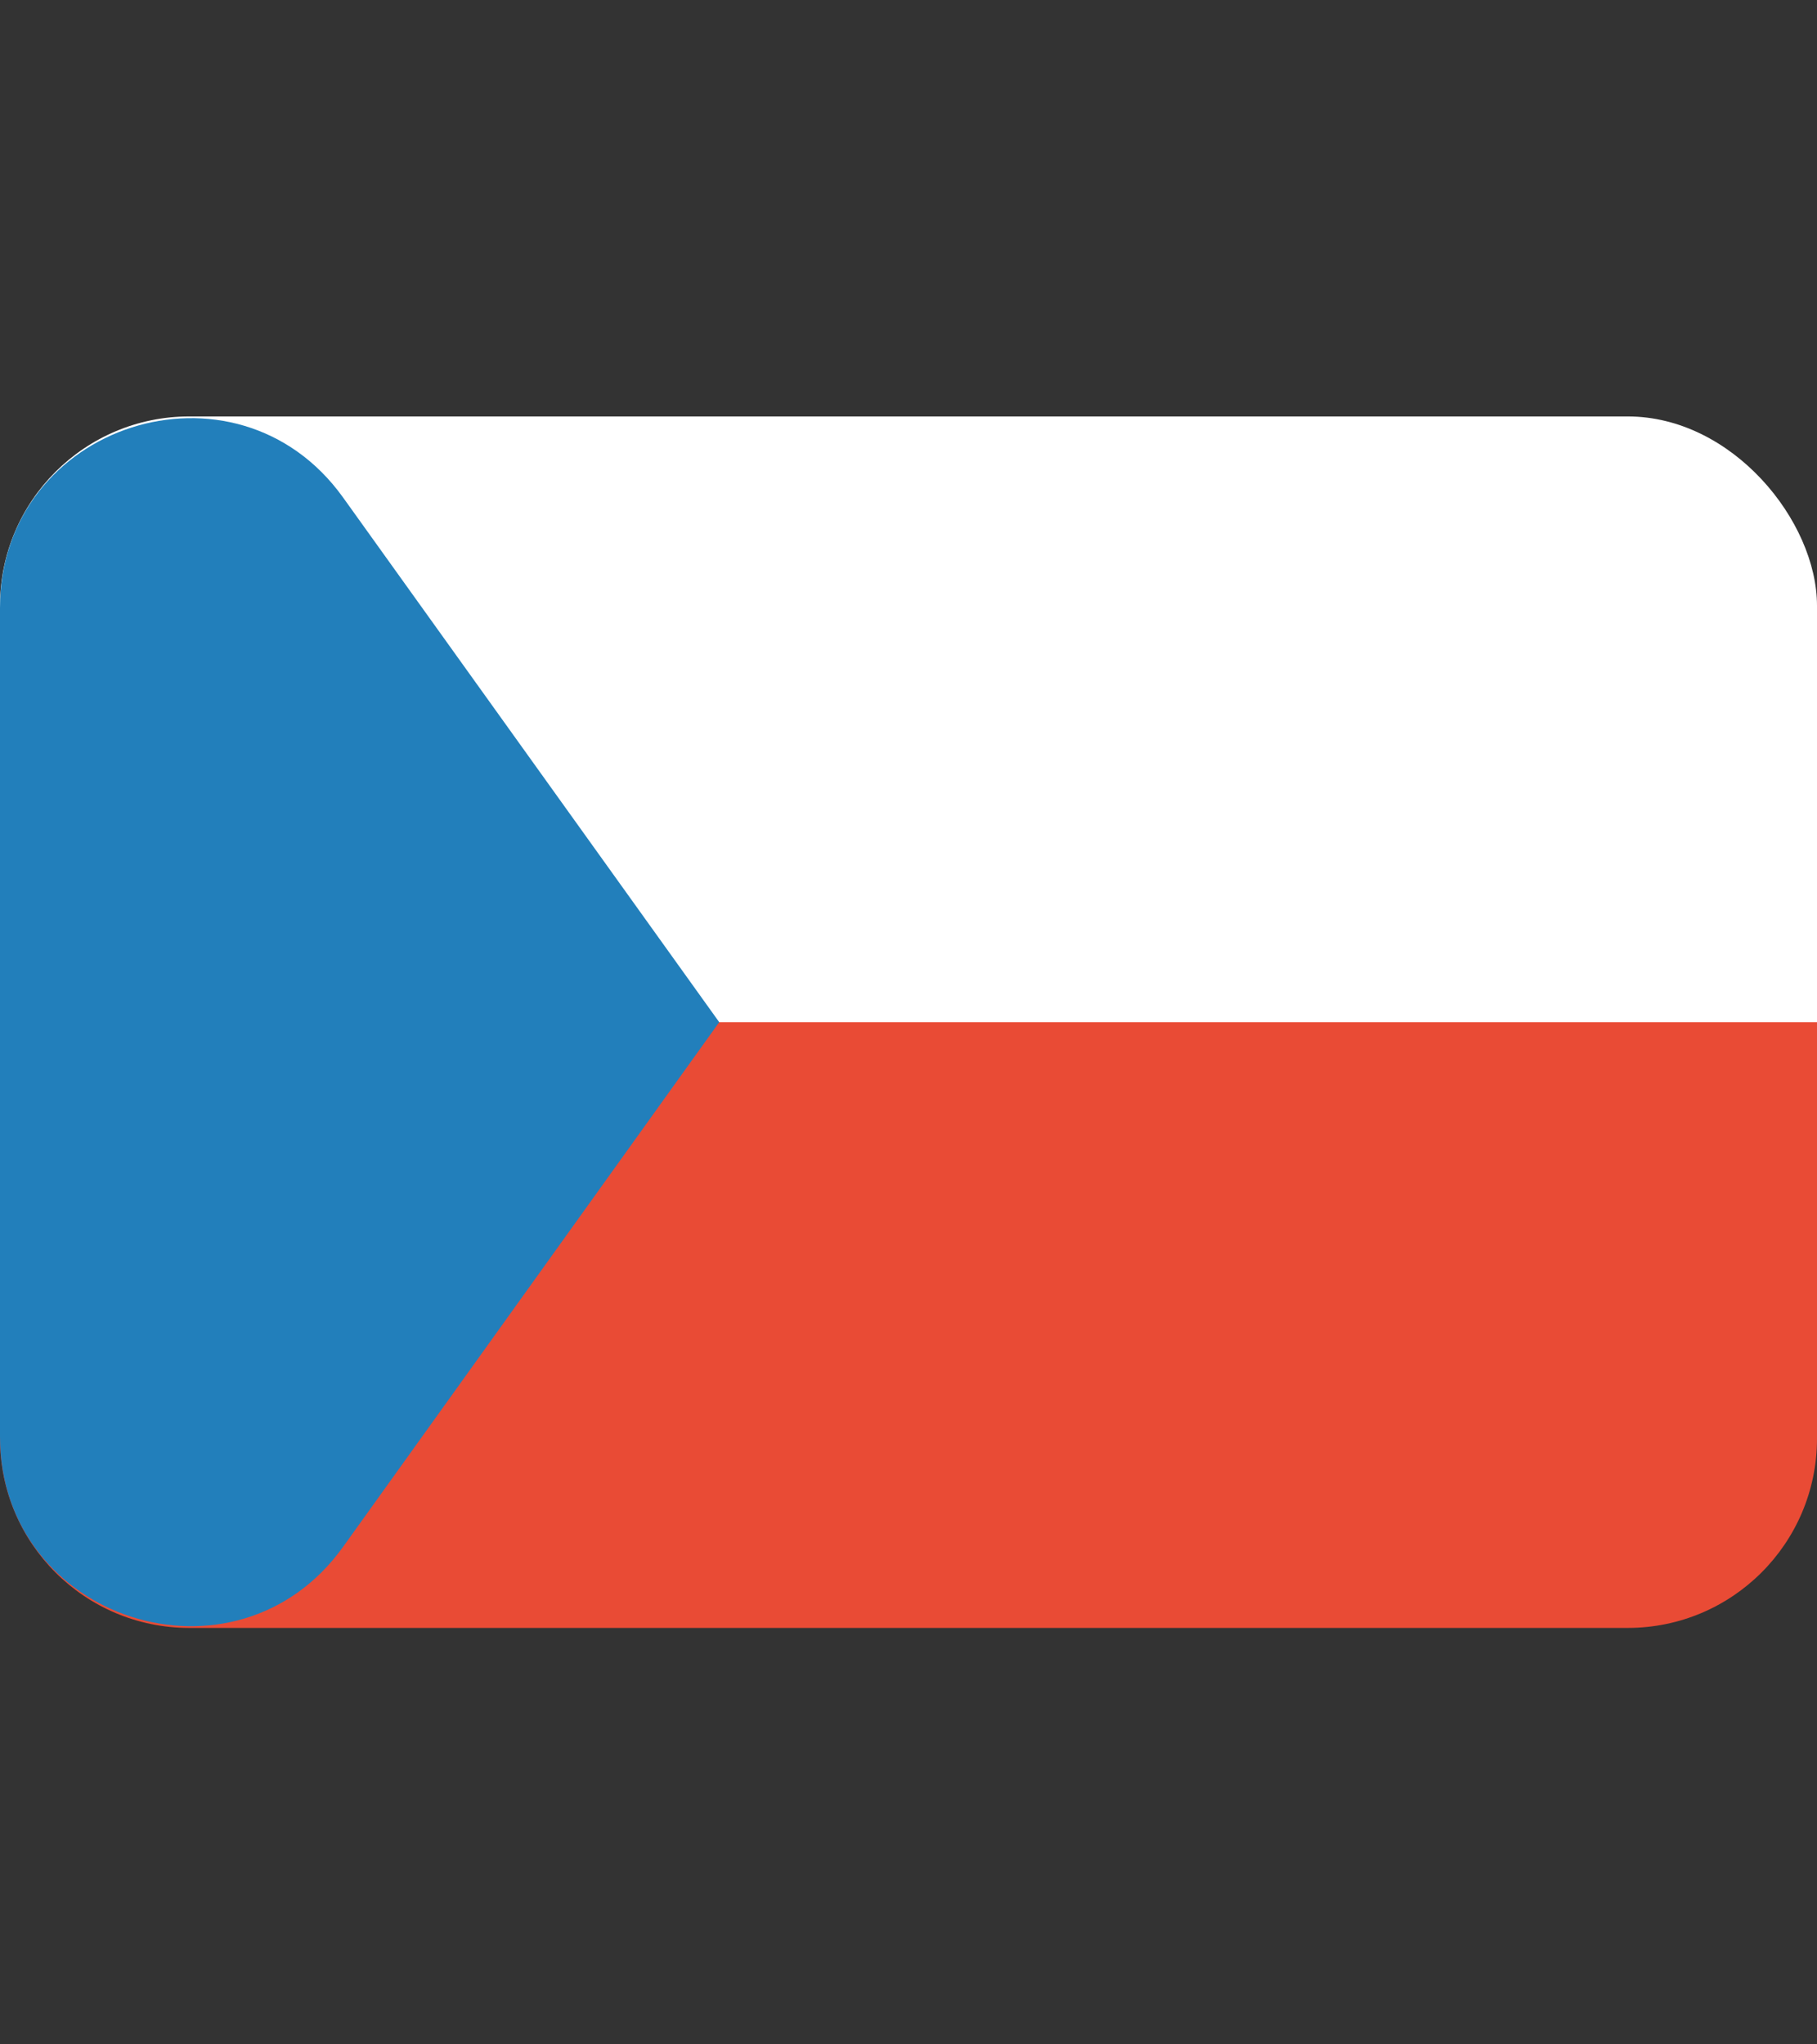 <svg width="48" height="54" viewBox="0 0 48 54" fill="none" xmlns="http://www.w3.org/2000/svg">
<rect x="0" y="0" width="48" height="54" fill="#333333" stroke="none"/>
<rect y="11" width="48" height="24" rx="5" fill="white"/>
<path d="M0 27L48 27V38C48 40.761 45.761 43 43 43L5 43C2.239 43 0 40.761 0 38L0 27Z" fill="#E94B35"/>
<path fill-rule="evenodd" clip-rule="evenodd" d="M0 16.055C0 11.195 6.232 9.192 9.063 13.141L19 27L9.063 40.859C6.232 44.808 0 42.805 0 37.945V16.055Z" fill="#227FBB"/>
</svg>
